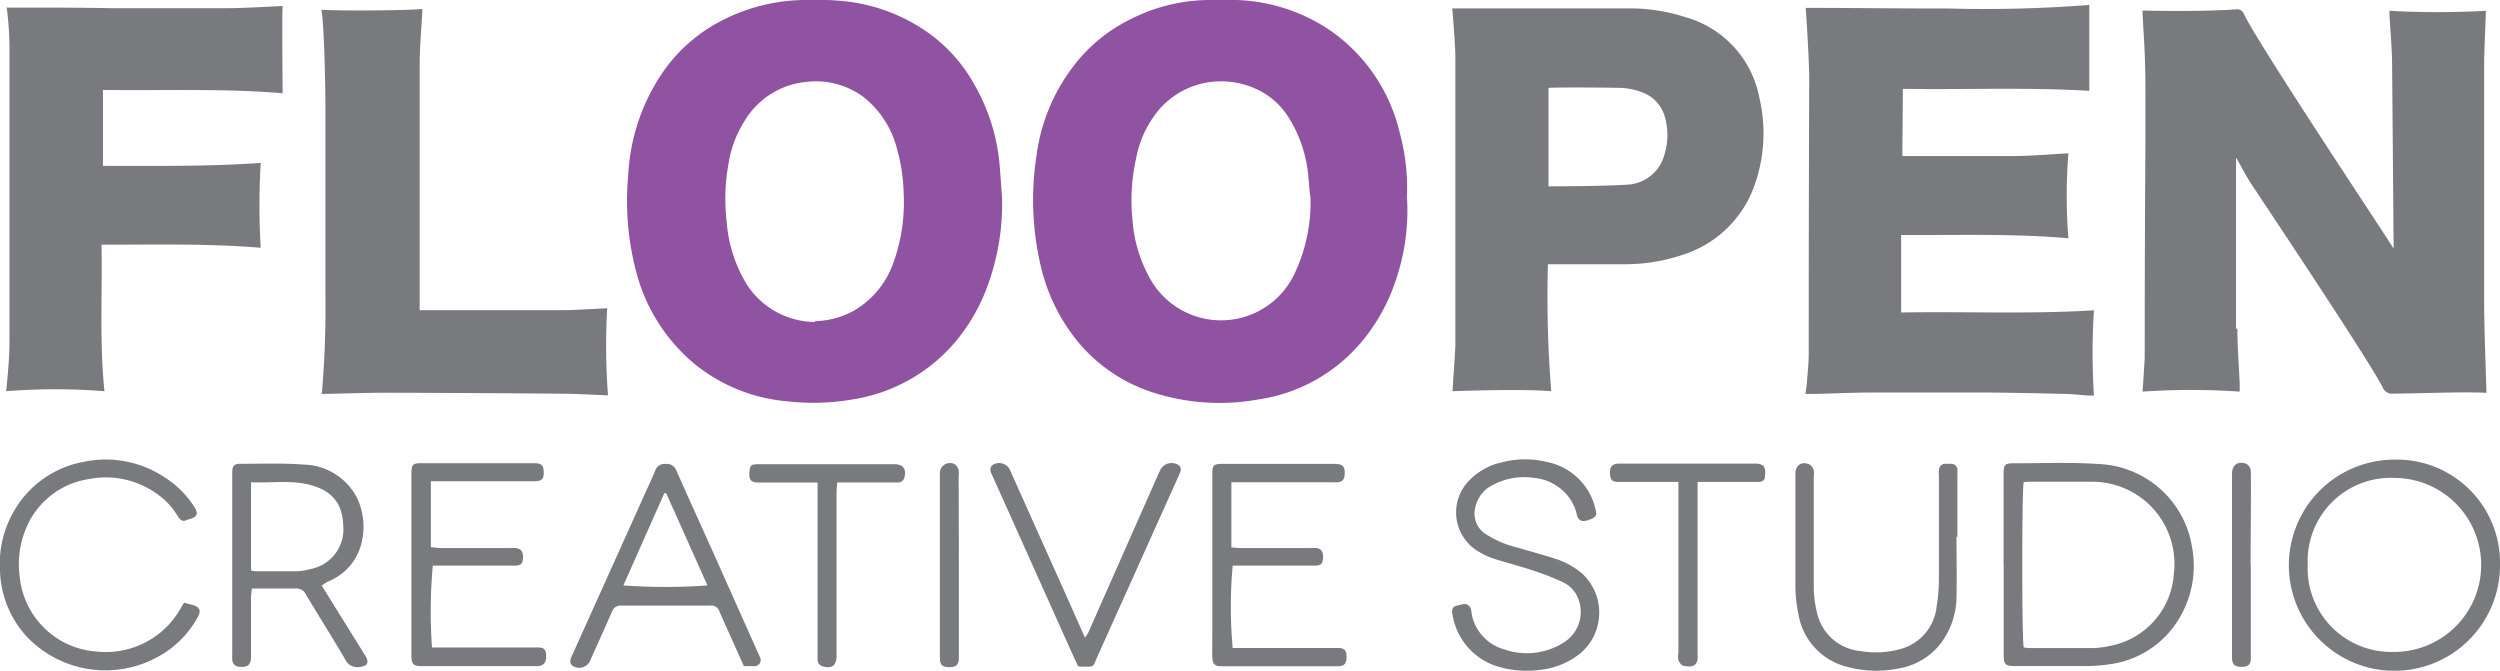<svg id="Layer_1" data-name="Layer 1" xmlns="http://www.w3.org/2000/svg" viewBox="0 0 247.69 66.45"><defs><style>.cls-1{fill:#797a7d;}.cls-2{fill:#8f53a1;}</style></defs><title>floopen logo</title><path class="cls-1" d="M146.67,24.51c0,1.83.15,3.67.23,5.5,0,.27,0,.53,0,.79a70.85,70.85,0,0,0-9.62,0q.11-1.67.21-3.34c0-.27,0-.55,0-.82q0-10.2.07-20.41c0-1.73,0-3.46,0-5.19,0-4.11-.19-5.3-.29-8,.09,0,5.18.16,9.24-.11a.73.73,0,0,1,.8.43c1.2,2.67,14.22,22.23,14.84,23.27,0-.31-.11-14-.15-18.08,0-1.7-.17-3.39-.26-5.09,0-.13,0-.26,0-.39a87.91,87.91,0,0,0,9.55,0c0,.53-.17,4-.17,5.22q0,11.85,0,23.7c0,2.69.23,8.61.23,8.93-2.33-.12-6.4.06-9.22.08a1,1,0,0,1-1.08-.66c-1.48-2.82-10.33-16.09-13-20.11-.55-.84-1-1.75-1.51-2.62,0,0,0,12.89,0,17Z" transform="translate(75 8)"/><path class="cls-2" d="M24.28,11.71A23.46,23.46,0,0,1,23,19.88a18.6,18.6,0,0,1-3.18,5.79,16.72,16.72,0,0,1-10.32,5.9A22.76,22.76,0,0,1,3,31.76a16.83,16.83,0,0,1-9.11-3.64,17.6,17.6,0,0,1-5.73-8.73,27.47,27.47,0,0,1-.92-10A19.77,19.77,0,0,1-9.38-.77,15.84,15.84,0,0,1-4.12-5.62,18.27,18.27,0,0,1,4.67-8a27.34,27.34,0,0,1,4.5.18A17.54,17.54,0,0,1,17.3-4.51a15.65,15.65,0,0,1,4.3,5A19.3,19.3,0,0,1,24,7.95c.12,1.25.19,2.51.29,3.76ZM5.71,23.82a8.34,8.34,0,0,0,3.82-1,8.89,8.89,0,0,0,4-4.83,17.64,17.64,0,0,0,1-6.84,17.44,17.44,0,0,0-.65-4.37,9.55,9.55,0,0,0-3.24-5.1A7.88,7.88,0,0,0,4.94.11,8,8,0,0,0-1.24,4,11.09,11.09,0,0,0-2.8,8.09,19.55,19.55,0,0,0-3,14a13.87,13.87,0,0,0,1.88,6,8.09,8.09,0,0,0,6.88,3.9Z" transform="translate(75 8)"/><path class="cls-2" d="M64.41,11.74A21.42,21.42,0,0,1,63.21,20a18.56,18.56,0,0,1-3.12,5.64A16.43,16.43,0,0,1,49.7,31.57,21.56,21.56,0,0,1,39,30.81a16,16,0,0,1-7.43-5.23,18.44,18.44,0,0,1-3.47-7.28A28.7,28.7,0,0,1,27.7,7.37a18.44,18.44,0,0,1,3.53-8.65A15.85,15.85,0,0,1,37-6.09,17.41,17.41,0,0,1,44.71-8c.93,0,1.86,0,2.79,0A17.54,17.54,0,0,1,57-4.84a17.1,17.1,0,0,1,6.68,10,20.54,20.54,0,0,1,.7,6.56Zm-9.61-.31c-.06-.66-.11-1.2-.16-1.74a13,13,0,0,0-2-6.1,7.36,7.36,0,0,0-3-2.69A8.37,8.37,0,0,0,44.34.22a8.08,8.08,0,0,0-5,3.28,10.46,10.46,0,0,0-1.78,4.2,19.17,19.17,0,0,0-.35,6.19,13.85,13.85,0,0,0,1.9,6,8.05,8.05,0,0,0,14.06-.59,16.46,16.46,0,0,0,1.66-7.92Z" transform="translate(75 8)"/><path class="cls-1" d="M132-7.46V1c-6.2-.37-12.35-.1-18.47-.2,0,1-.05,5.56-.05,6.66,1.8,0,3.63,0,5.45,0s3.68,0,5.51,0,3.66-.18,5.49-.27a52.59,52.59,0,0,0,0,8.42c-5.48-.49-11-.29-16.57-.33,0,2.6,0,5.08,0,7.68,6.45-.11,12.77.18,19.1-.22a66.34,66.34,0,0,0,0,8.45c-.17,0-.36,0-.54,0-.74-.05-1.47-.14-2.21-.16-2.6-.06-5.21-.12-7.81-.14q-5.68,0-11.36,0c-1.89,0-3.78.09-5.67.14h-1c.06-.42.12-.76.15-1.1.07-1,.18-1.91.18-2.87q0-13.58.05-27.16c0-2.27-.35-7-.34-7.12,4.72,0,9.4.07,14.08.06a133.3,133.3,0,0,0,14-.35Z" transform="translate(75 8)"/><path class="cls-1" d="M78.36,18.26a117,117,0,0,0,.33,12.5c-2.21-.2-7.2-.1-9.78,0q.11-1.76.23-3.52c0-.36.05-.71.05-1.07,0-9.47,0-18.94,0-28.4,0-1.5-.3-4.77-.3-4.94.19,0,13.28,0,17.45,0a17.82,17.82,0,0,1,5.58.85,10.28,10.28,0,0,1,7.39,8,15.36,15.36,0,0,1-.68,9.21,11.08,11.08,0,0,1-7.09,6.41,17.69,17.69,0,0,1-5.58.88c-2.19,0-4.39,0-6.59,0-.29,0-.59,0-1,0Zm.05-7.8c.15,0,5.29,0,7.75-.16a4,4,0,0,0,3.75-3A6.47,6.47,0,0,0,90,3.79,3.62,3.62,0,0,0,87.56,1.1,6.63,6.63,0,0,0,85.65.71c-2.22-.05-7-.06-7.23,0v9.77Z" transform="translate(75 8)"/><path class="cls-1" d="M-74.38-7.25h1.26c3,0,6.09,0,9.13.06,3.87,0,7.74,0,11.6,0,1.7,0,5.3-.23,5.39-.21-.07,1,0,7.52,0,8.64C-52.9.74-58.86,1-64.8.91c0,.82,0,6.56,0,7.52,5.2,0,10.42.08,15.63-.29a71.33,71.33,0,0,0,0,8.41c-5.2-.44-10.42-.3-15.77-.31.09,4.91-.21,9.73.29,14.52a61.47,61.47,0,0,0-9.73,0c.06-.85.32-3,.32-4.87q0-14.28,0-28.56a32.21,32.21,0,0,0-.28-4.63Z" transform="translate(75 8)"/><path class="cls-1" d="M-43.12,31.05a97,97,0,0,0,.36-9.79c0-6.26,0-12.51,0-18.76,0-2.71-.15-8.16-.39-9.53,2.43.13,8.63.06,10-.08,0,.41-.26,3.77-.27,5.14,0,7.9,0,15.8,0,23.7v1c1.62,0,3.15,0,4.68,0h4.61c1.54,0,3.07,0,4.61,0s3.06-.12,4.68-.19a64.58,64.58,0,0,0,.08,8.63c-.25,0-3-.15-4.29-.16q-9-.08-17.93-.1c-1.53,0-5.57.12-6.05.12Z" transform="translate(75 8)"/><path class="cls-1" d="M123.51,48q0-4.48,0-9c0-1,.12-1.11,1.08-1.1,2.88,0,5.77-.12,8.63.09a9.77,9.77,0,0,1,8.95,8.16,10.11,10.11,0,0,1-1.3,7.18,9.44,9.44,0,0,1-6.77,4.47,16,16,0,0,1-2.53.19c-2.3,0-4.61,0-6.91,0-1,0-1.14-.16-1.14-1.15q0-4.44,0-8.88Zm2,8.15a5.56,5.56,0,0,0,.61.06c2.06,0,4.12,0,6.17,0A8.57,8.57,0,0,0,134,56a7.78,7.78,0,0,0,6.38-7.19,8.13,8.13,0,0,0-8.09-9.08c-2,0-4.06,0-6.09,0-.24,0-.48,0-.7.05-.19.73-.19,15.59,0,16.35Z" transform="translate(75 8)"/><path class="cls-1" d="M162.17,37.54a10.22,10.22,0,0,1,10.52,10.4,10.46,10.46,0,1,1-10.52-10.4Zm0,19.05a8.62,8.62,0,0,0,.07-17.24,8.24,8.24,0,0,0-8.6,8.63,8.28,8.28,0,0,0,8.52,8.61Z" transform="translate(75 8)"/><path class="cls-1" d="M-43.13,50l1.74,2.81c.87,1.4,1.74,2.79,2.6,4.19.4.66.19,1-.57,1.08a1.33,1.33,0,0,1-1.45-.77c-1.26-2.15-2.6-4.26-3.88-6.4a1,1,0,0,0-1-.6c-1.42,0-2.85,0-4.37,0,0,.34-.07.63-.07.91,0,1.95,0,3.9,0,5.84,0,.81-.33,1.08-1.13,1a.72.72,0,0,1-.73-.74,5.5,5.5,0,0,1,0-.58q0-8.72,0-17.45c0-.16,0-.33,0-.49,0-.66.19-.85.84-.85,2.08,0,4.18-.08,6.25.08a6.09,6.09,0,0,1,5.15,3.07c1.37,2.44,1.15,6.91-2.77,8.53a4.33,4.33,0,0,0-.55.35Zm-7-10.22v8.73a2.43,2.43,0,0,0,.45.09c1.34,0,2.68,0,4,0a6.25,6.25,0,0,0,1.53-.24A4,4,0,0,0-41,44c-.07-2-1-3.41-3.44-4-1.87-.44-3.76-.13-5.73-.22Z" transform="translate(75 8)"/><path class="cls-1" d="M82.35,43.54c-.67.2-1,.05-1.14-.63a4.46,4.46,0,0,0-1.07-2A4.9,4.9,0,0,0,77,39.35,6.54,6.54,0,0,0,73,40a3.22,3.22,0,0,0-1.85,2.36,2.39,2.39,0,0,0,1,2.52,10,10,0,0,0,3.23,1.38c1.31.39,2.63.74,3.93,1.17a7.59,7.59,0,0,1,2.48,1.43,5.28,5.28,0,0,1-.25,7.9,7.66,7.66,0,0,1-3.82,1.59,10.14,10.14,0,0,1-4.15-.26,6.45,6.45,0,0,1-4.69-5.38c-.05-.41.09-.63.48-.71l.48-.12a.68.68,0,0,1,.91.56c.06.24.06.49.13.72a4.52,4.52,0,0,0,3.16,3.18A6.81,6.81,0,0,0,80,55.61a3.56,3.56,0,0,0,1.43-4.11,3,3,0,0,0-1.58-1.82,25.6,25.6,0,0,0-3.13-1.21c-1.27-.42-2.57-.75-3.85-1.16a7.51,7.51,0,0,1-1.33-.63,4.5,4.5,0,0,1-1-7.05,6.37,6.37,0,0,1,3.33-1.84,9,9,0,0,1,4.47,0,6.13,6.13,0,0,1,4.8,5c.09.45-.51.65-.75.72Z" transform="translate(75 8)"/><path class="cls-1" d="M-32.31,39.76v6.46c.34,0,.65.08,1,.08h6.83a4.76,4.76,0,0,1,.58,0c.51.06.72.34.72.91s-.17.82-.76.83c-.9,0-1.81,0-2.72,0h-5.46a50.93,50.93,0,0,0-.08,8.11c.29,0,.61,0,.93,0h9.55c.65,0,.82.21.83.85s-.21.92-.83,1H-33.12c-.94,0-1.12-.17-1.12-1.1q0-9,0-17.94c0-.93.13-1.07,1-1.07h11.11c.84,0,1,.23,1,1,0,.61-.25.79-1,.79H-32.31Z" transform="translate(75 8)"/><path class="cls-1" d="M-56.75,51.72c.35.09.65.16.93.25.61.19.75.54.44,1.12a9.83,9.83,0,0,1-4,4,10.77,10.77,0,0,1-12.87-1.91A10.06,10.06,0,0,1-75,48.54a10.38,10.38,0,0,1,1.69-6.4,10,10,0,0,1,6.59-4.38,10.54,10.54,0,0,1,8,1.51,9.55,9.55,0,0,1,3,3c.38.62.26.93-.43,1.14a1.75,1.75,0,0,0-.31.1c-.44.23-.69,0-.92-.35a6.86,6.86,0,0,0-1.92-2.12,8.67,8.67,0,0,0-6.92-1.57,8,8,0,0,0-6.12,4.7,9.11,9.11,0,0,0-.7,5,8.2,8.2,0,0,0,2.51,5.13,8.18,8.18,0,0,0,5.08,2.25A8.54,8.54,0,0,0-59.54,55a8.46,8.46,0,0,0,2.32-2.53l.46-.77Z" transform="translate(75 8)"/><path class="cls-1" d="M-1.3,58l-1.91-4.26c-.19-.43-.39-.85-.56-1.28A.83.83,0,0,0-4.66,52q-4.4,0-8.81,0a.9.9,0,0,0-.92.65c-.69,1.58-1.4,3.15-2.11,4.73a1.17,1.17,0,0,1-1.57.69.58.58,0,0,1-.41-.71,2.56,2.56,0,0,1,.21-.53l6.88-15.28c.44-1,.9-1.94,1.31-2.93a.94.94,0,0,1,1-.65A1,1,0,0,1-8,38.59c1.56,3.53,3.16,7,4.74,10.57L.19,56.88a3.12,3.12,0,0,1,.14.3A.61.61,0,0,1-.23,58H-1.3Zm-11.93-8A56.59,56.59,0,0,0-4.91,50L-9,40.86l-.18,0-4.08,9.19Z" transform="translate(75 8)"/><path class="cls-1" d="M47,39.76v6.48c.32,0,.6.06.89.06h6.91a3.8,3.8,0,0,1,.66,0c.46.08.66.42.62,1s-.2.69-.69.74c-.22,0-.44,0-.66,0h-7.6a45,45,0,0,0,0,8.16H57.55c.67,0,.87.24.86.91s-.24.9-.9.9H46c-.66,0-.87-.23-.89-.9s0-1.48,0-2.22V39.37c0-.14,0-.27,0-.41,0-.88.14-1,1-1h6.58c1.51,0,3,0,4.52,0,.85,0,1.1.27,1,1.17a.66.66,0,0,1-.63.65,5.61,5.61,0,0,1-.66,0H47Z" transform="translate(75 8)"/><path class="cls-1" d="M118.84,45.18c0,2,.05,4.06,0,6.09a7.71,7.71,0,0,1-1.74,4.7,6.67,6.67,0,0,1-4,2.26,11,11,0,0,1-5-.14,6.46,6.46,0,0,1-4.91-5.19,14.22,14.22,0,0,1-.31-3c0-3.57,0-7.13,0-10.7,0-.08,0-.16,0-.25,0-.88.63-1.29,1.42-.92a1,1,0,0,1,.4.56,2.09,2.09,0,0,1,0,.65c0,3.62,0,7.24,0,10.86a11.07,11.07,0,0,0,.32,2.6,4.88,4.88,0,0,0,4.35,3.81,9,9,0,0,0,4-.23,4.87,4.87,0,0,0,3.5-4.16,17.44,17.44,0,0,0,.23-2.86c0-3.4,0-6.8,0-10.21a1.84,1.84,0,0,1,.06-.73c.21-.48.69-.36,1.09-.36a.59.59,0,0,1,.68.57,6.55,6.55,0,0,1,0,.66q0,3,0,6Z" transform="translate(75 8)"/><path class="cls-1" d="M31.81,58c-.28-.61-.57-1.22-.85-1.85L23.39,39.28c-.08-.17-.17-.35-.23-.53a.59.59,0,0,1,.37-.78,1.19,1.19,0,0,1,1.58.7l6.15,13.72,1.23,2.78a3.41,3.41,0,0,0,.31-.45l7-15.83.14-.3A1.26,1.26,0,0,1,41.62,38a.55.55,0,0,1,.32.75c-.12.31-.26.6-.39.9q-3.92,8.73-7.85,17.46c-.46,1-.18.95-1.52.94a3,3,0,0,1-.37-.05Z" transform="translate(75 8)"/><path class="cls-1" d="M91.27,39.75c-.4,0-.74,0-1,0H85.38c-.65,0-.84-.2-.87-.82s.16-1,.93-1c2.63,0,11.58,0,13.42,0,1.08,0,1.07.51,1,1.34,0,.34-.33.48-.67.48-.63,0-5.8,0-6,0,0,.29,0,.7,0,1q0,7.86,0,15.72c0,.17,0,.33,0,.49.08,1.11-.65,1.17-1.39,1-.2,0-.42-.33-.51-.55a2,2,0,0,1,0-.73q0-7.95,0-15.89c0-.3,0-.65,0-1.08Z" transform="translate(75 8)"/><path class="cls-1" d="M6,39.81c-.4,0-.69,0-1,0H.19c-.76,0-1-.24-.94-1s.17-.78.77-.82H13.6c.89,0,1.23.49,1,1.34a.64.64,0,0,1-.69.47H7.94c0,.37-.06.69-.06,1q0,7.86,0,15.72c0,.17,0,.33,0,.49,0,.93-.49,1.29-1.39,1A.67.67,0,0,1,6,57.38c0-.22,0-.44,0-.66V39.81Z" transform="translate(75 8)"/><path class="cls-1" d="M20,48v8.72c0,.19,0,.38,0,.58-.05.6-.32.82-1,.8s-.84-.24-.88-.84c0-.16,0-.33,0-.49V39.29c0-.11,0-.22,0-.33A1,1,0,0,1,19.6,38a1,1,0,0,1,.38.57,2.18,2.18,0,0,1,0,.65Q20,43.6,20,48Z" transform="translate(75 8)"/><path class="cls-1" d="M148,48v8.71c0,.19,0,.38,0,.57,0,.58-.29.79-.92.79s-.88-.2-.94-.77c0-.19,0-.38,0-.58V39.28c0-.11,0-.22,0-.33,0-.9.57-1.29,1.41-1a1,1,0,0,1,.43.53c.08.19,0,6.51,0,9.44Z" transform="translate(75 8)"/></svg>